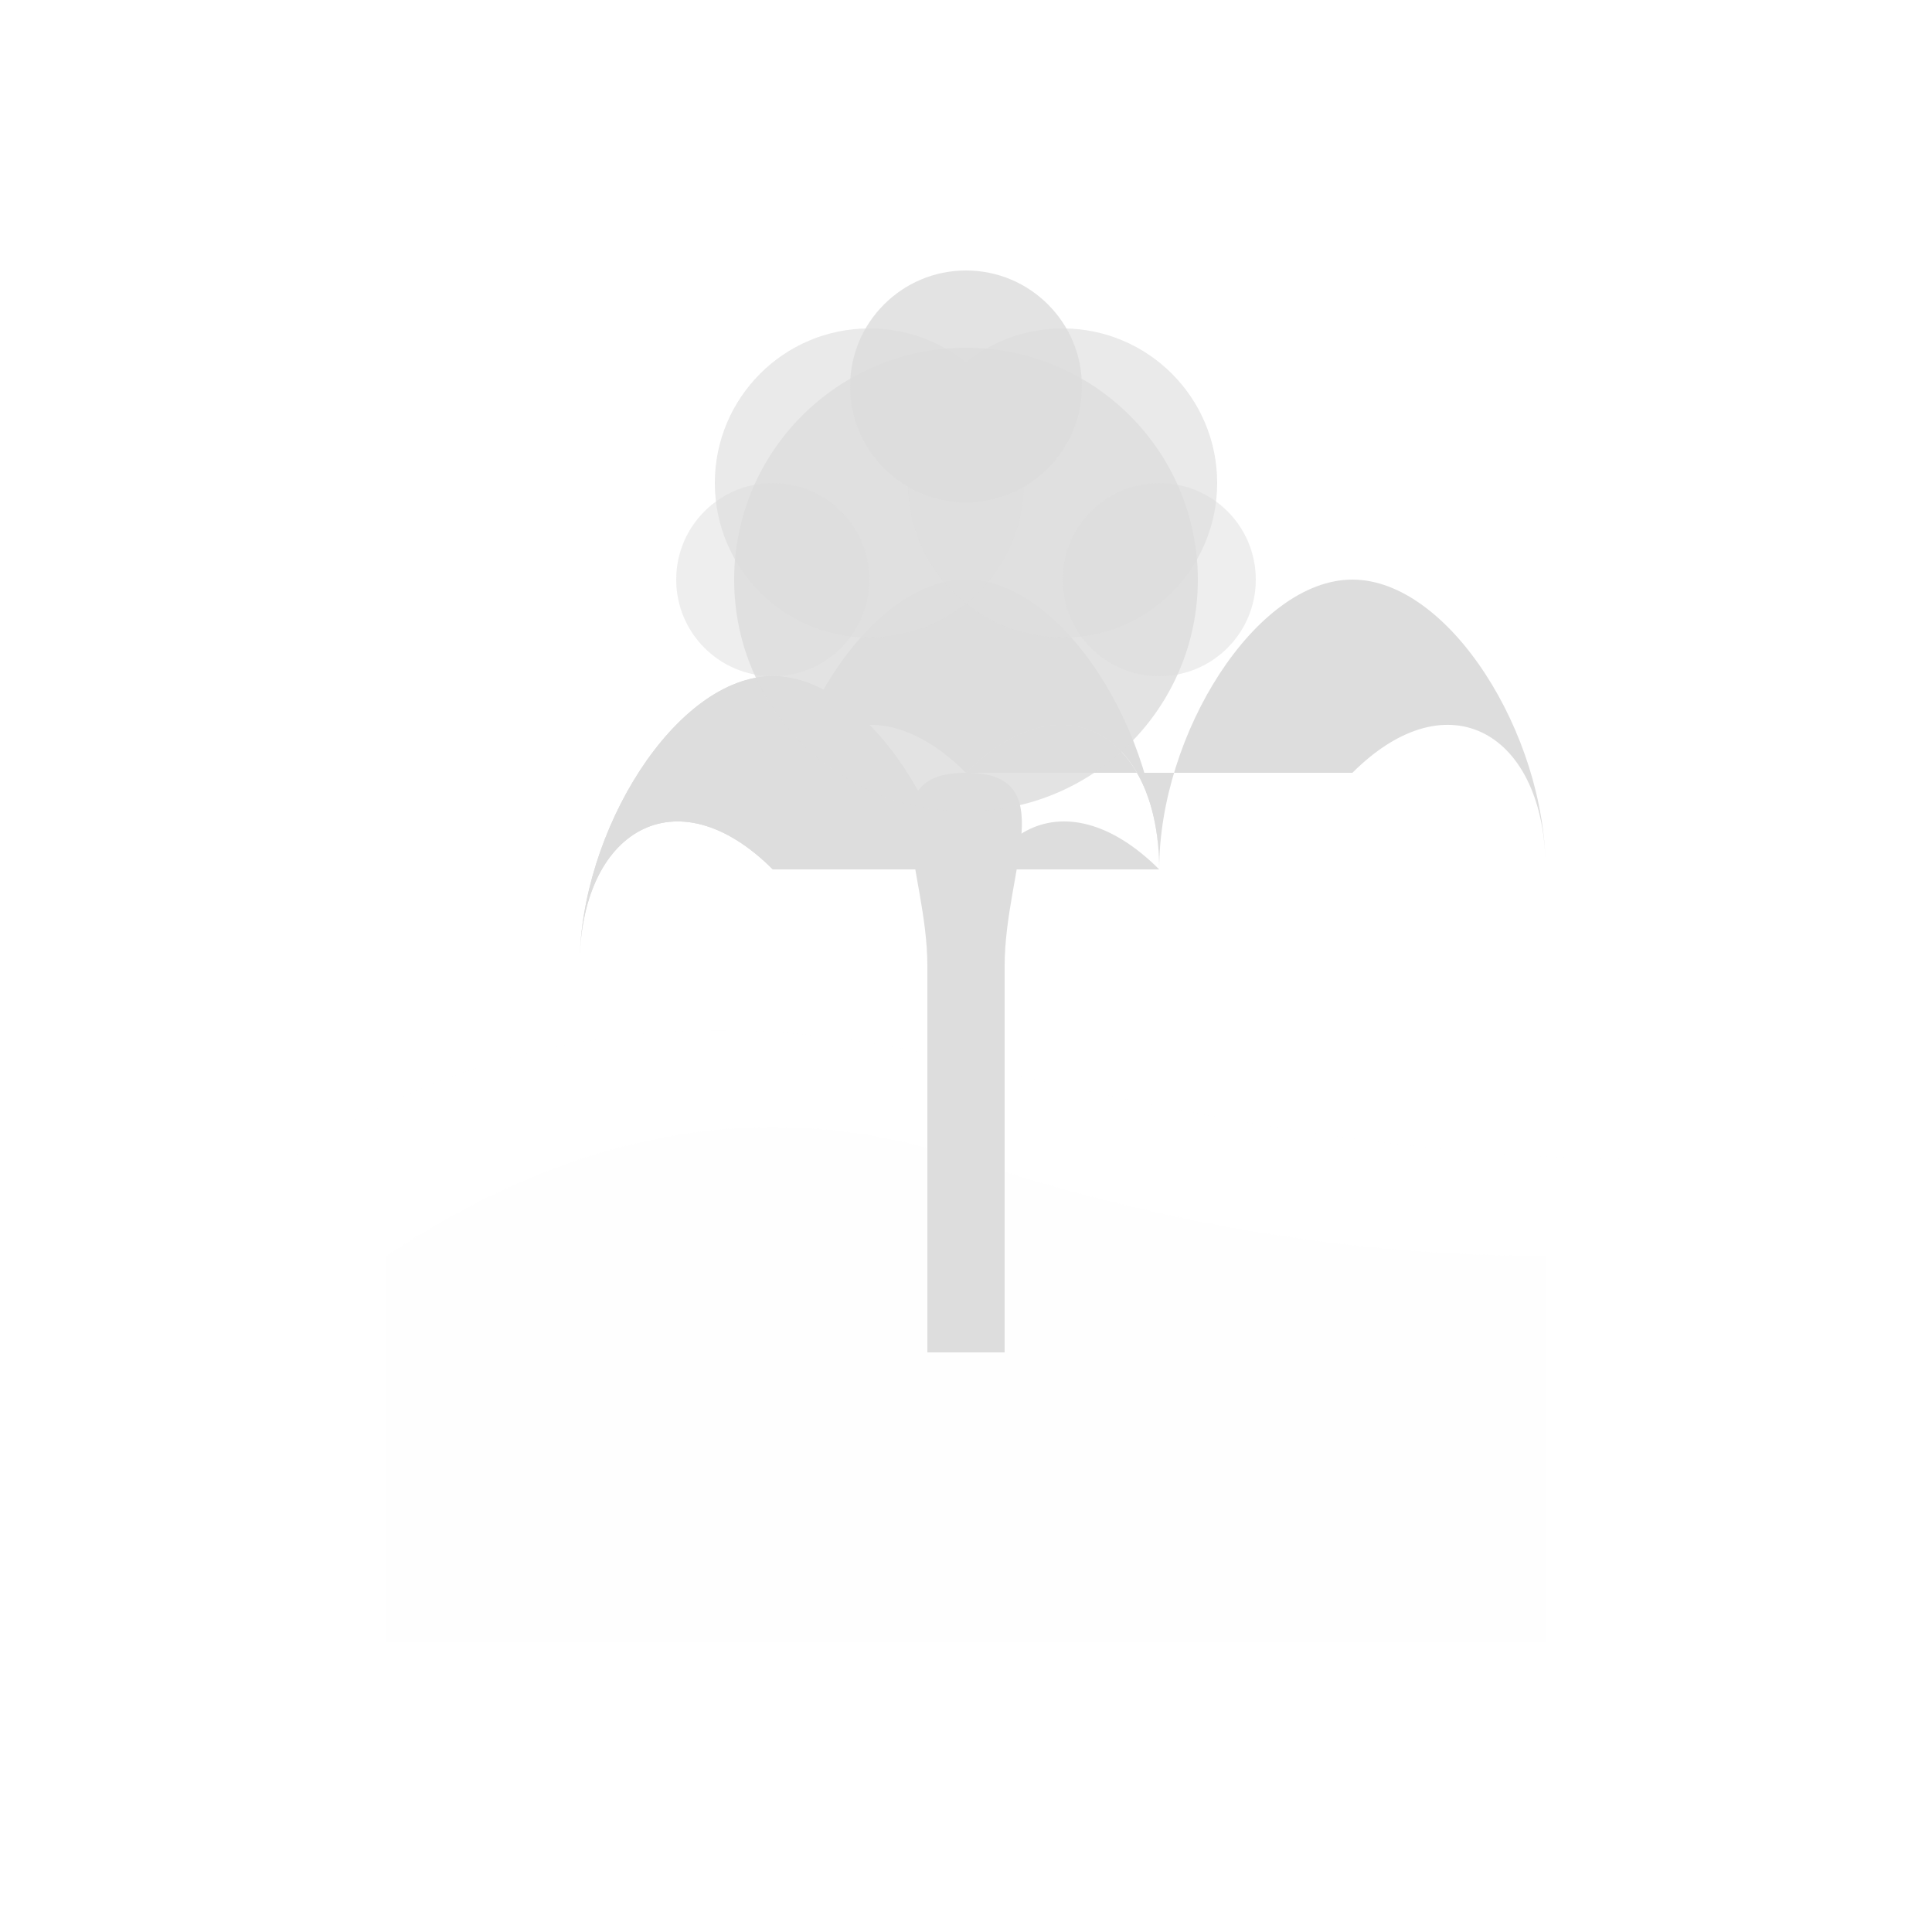 <svg width="100" height="100" viewBox="0 0 100 100" fill="none" xmlns="http://www.w3.org/2000/svg">
  <defs>
    <!-- Texture filter for vintage look -->
    <filter id="grainyTextureWhite">
      <feTurbulence type="fractalNoise" baseFrequency="0.6" numOctaves="3" result="noise" />
      <feDiffuseLighting in="noise" lightingColor="white" surfaceScale="2">
        <feDistantLight azimuth="225" elevation="45" />
      </feDiffuseLighting>
      <feComposite in="SourceGraphic" in2="diffuseLighting" operator="arithmetic" k1="1" k2="0" k3="0" k4="0" />
    </filter>
  </defs>
  
  <!-- Main circular logo -->
  <circle cx="50" cy="50" r="48" stroke="white" stroke-width="2" fill="none"/>
  <circle cx="50" cy="50" r="46" fill="white" filter="url(#grainyTextureWhite)"/>
  
  <!-- Horizon lines -->
  <path d="M15 60 Q30 50 50 55 T85 60 L85 90 L15 90 Z" fill="#EEE" opacity="0.1" filter="url(#grainyTextureWhite)"/>
  <path d="M20 65 Q35 55 50 60 T80 65 L80 85 L20 85 Z" fill="#EEE" opacity="0.15" filter="url(#grainyTextureWhite)"/>
  
  <!-- Baobab Tree -->
  <!-- Trunk -->
  <path d="M48 70 L52 70 L52 50 C52 45 55 40 50 40 C45 40 48 45 48 50 L48 70 Z" fill="#DDD" filter="url(#grainyTextureWhite)"/>
  
  <!-- Branches - sparse and characteristic -->
  <path d="M50 40 C45 35 40 38 40 45 C40 38 45 30 50 30 C55 30 60 38 60 45 C60 38 55 35 50 40 Z" fill="#DDD" filter="url(#grainyTextureWhite)"/>
  <path d="M50 40 C55 35 60 38 60 45 C60 38 65 30 70 30 C75 30 80 38 80 45 C80 38 75 35 70 40 Z" fill="#DDD" filter="url(#grainyTextureWhite)"/>
  <path d="M40 45 C35 40 30 43 30 50 C30 43 35 35 40 35 C45 35 50 43 50 50 C50 43 45 40 40 45 Z" fill="#DDD" filter="url(#grainyTextureWhite)"/>
  <path d="M60 45 C55 40 50 43 50 50 C50 43 45 35 40 35 C35 35 30 43 30 50 C30 43 35 40 40 45 Z" fill="#DDD" filter="url(#grainyTextureWhite)"/>
  
  <!-- Dense canopy -->
  <circle cx="50" cy="30" r="12" fill="#DDD" opacity="0.9" filter="url(#grainyTextureWhite)"/>
  <circle cx="45" cy="25" r="8" fill="#DDD" opacity="0.8" filter="url(#grainyTextureWhite)"/>
  <circle cx="55" cy="25" r="8" fill="#DDD" opacity="0.8" filter="url(#grainyTextureWhite)"/>
  <circle cx="50" cy="20" r="6" fill="#DDD" opacity="0.9" filter="url(#grainyTextureWhite)"/>
  <circle cx="40" cy="30" r="5" fill="#DDD" opacity="0.7" filter="url(#grainyTextureWhite)"/>
  <circle cx="60" cy="30" r="5" fill="#DDD" opacity="0.7" filter="url(#grainyTextureWhite)"/>
</svg>